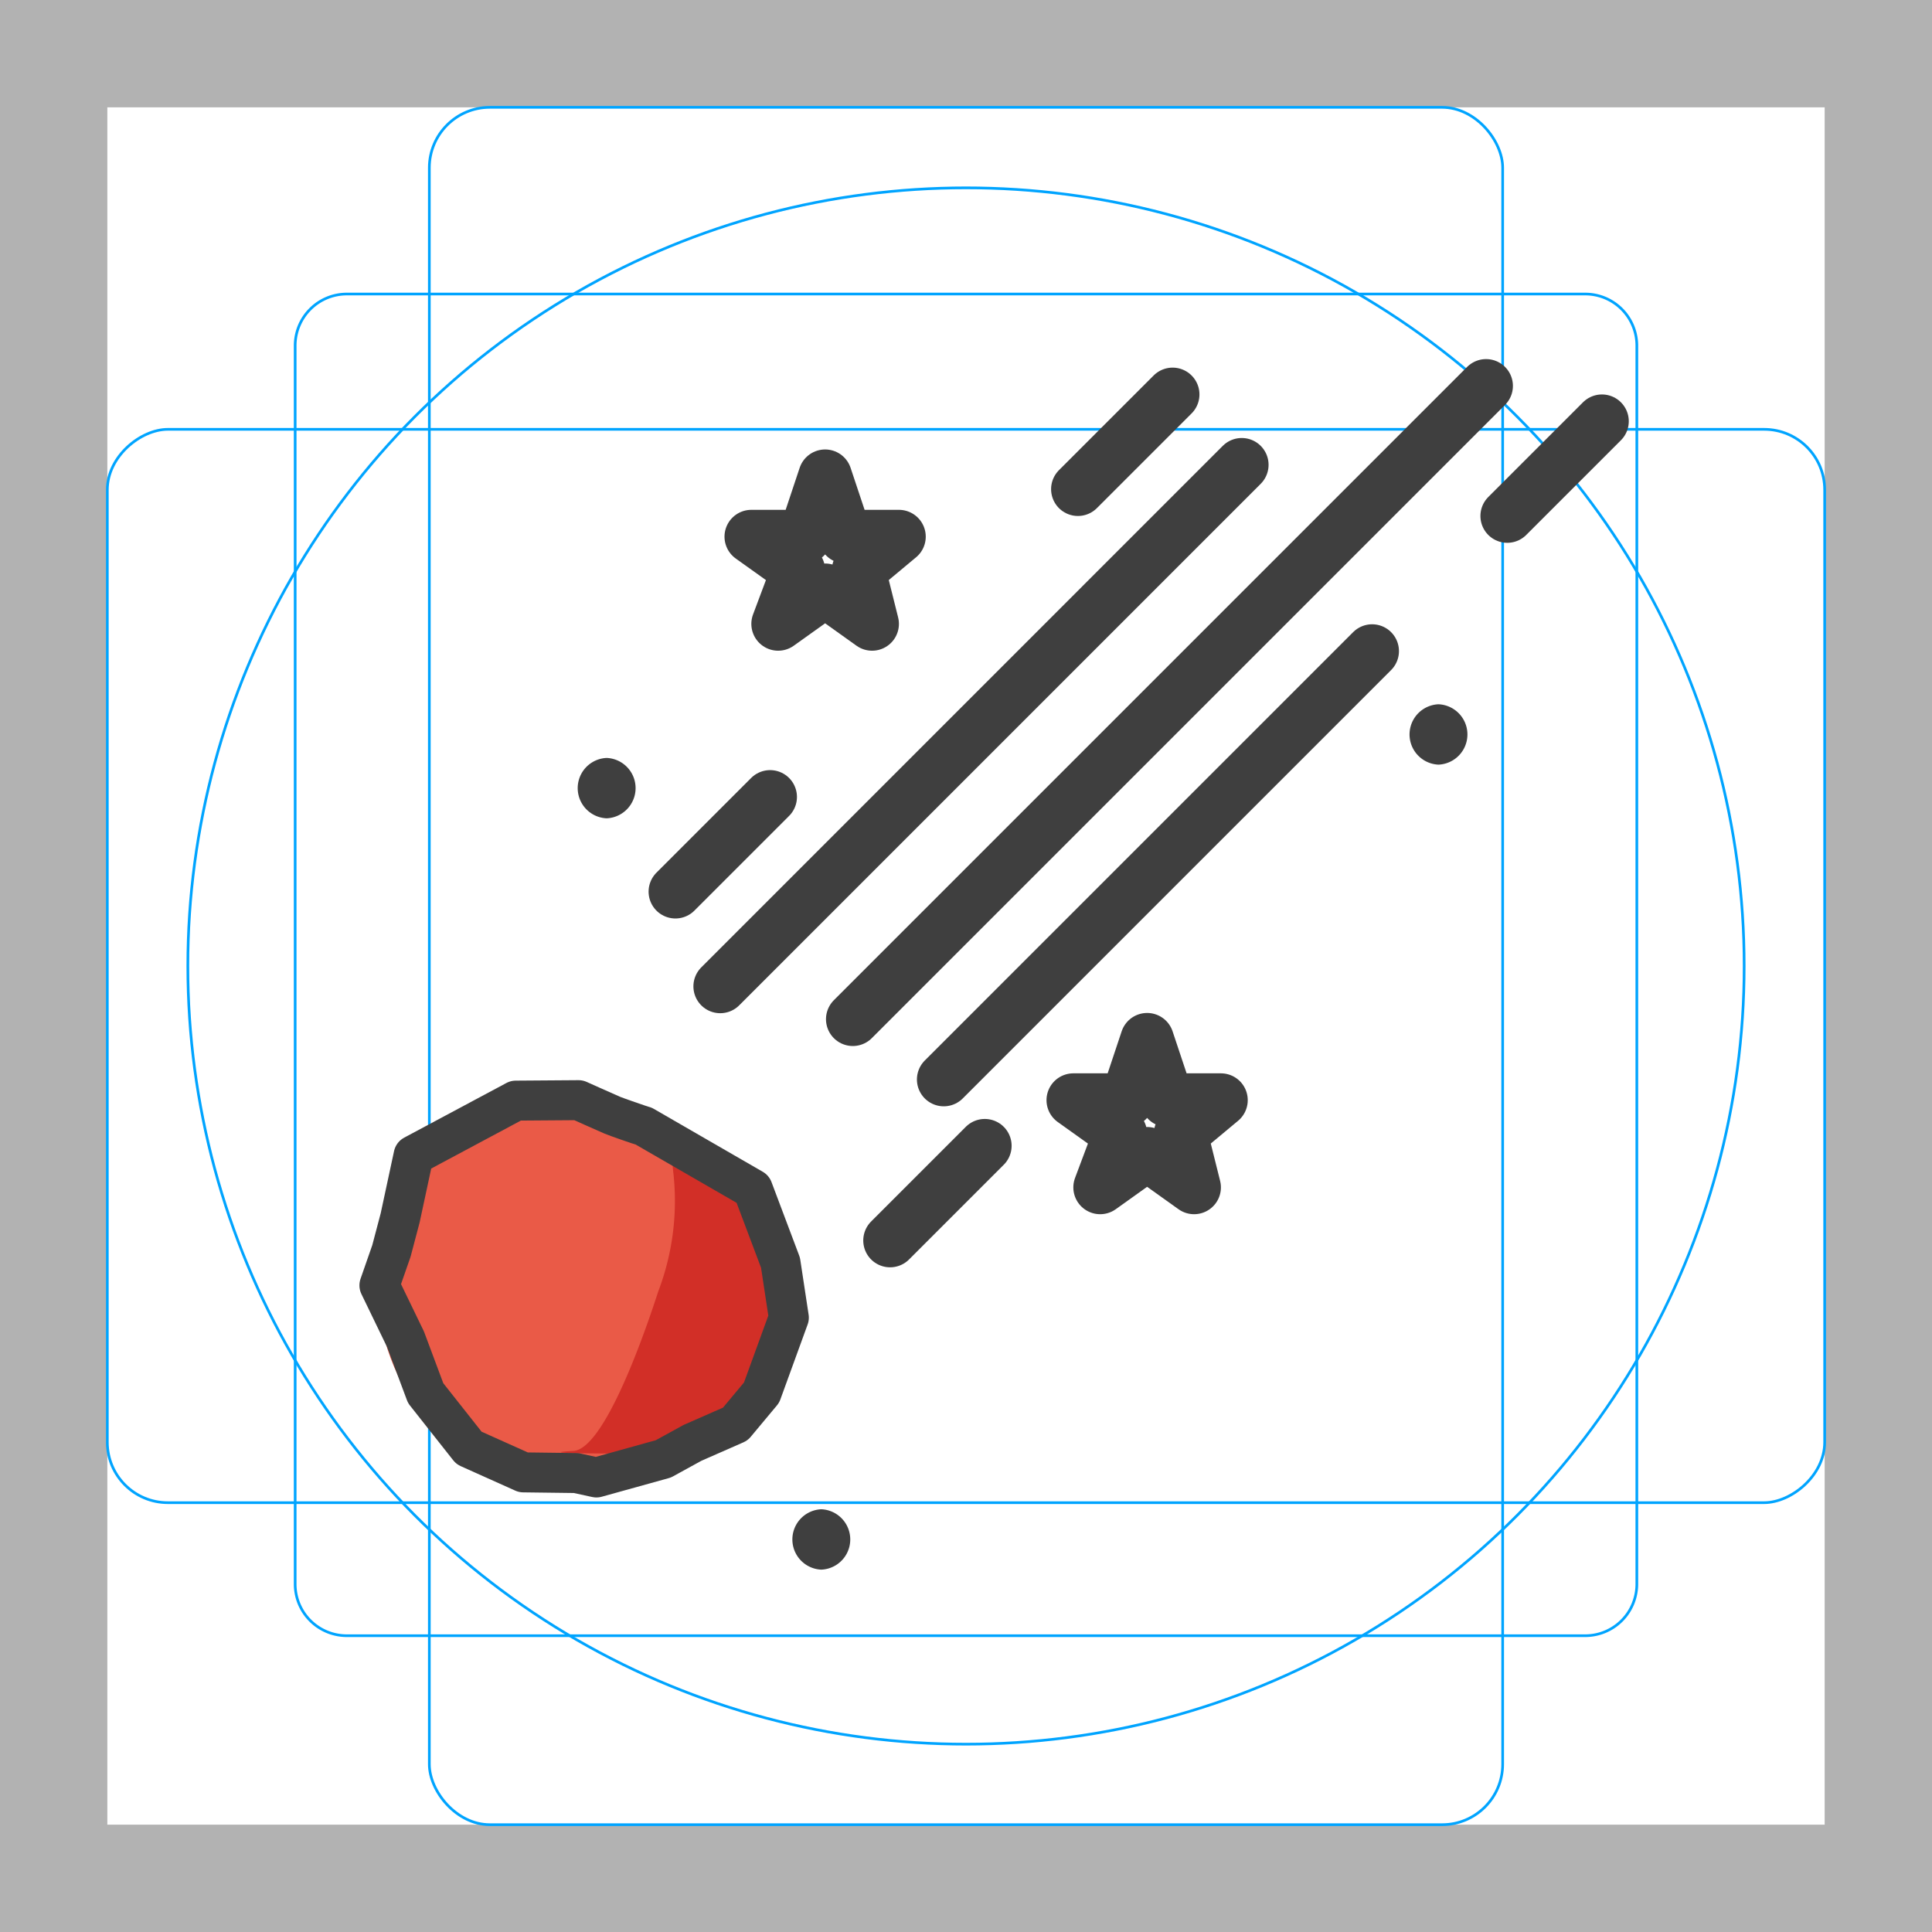 <svg id="emoji" xmlns="http://www.w3.org/2000/svg" viewBox="0 0 72 72">
  <g id="grid">
    <path d="M68,4V68H4V4H68m4-4H0V72H72V0Z" fill="#b2b2b2"/>
    <path d="M12.923,10.958H59.077A1.923,1.923,0,0,1,61,12.881V59.035a1.923,1.923,0,0,1-1.923,1.923H12.923A1.923,1.923,0,0,1,11,59.035V12.881a1.923,1.923,0,0,1,1.923-1.923Z" fill="none" stroke="#00a4ff" stroke-miterlimit="10" stroke-width=".1"/>
    <rect x="16" y="4" width="40" height="64" rx="2.254" fill="none" stroke="#00a4ff" stroke-miterlimit="10" stroke-width=".1"/>
    <rect x="16" y="4" width="40" height="64" rx="2.254" transform="translate(72) rotate(90)" fill="none" stroke="#00a4ff" stroke-miterlimit="10" stroke-width=".1"/>
    <circle cx="36" cy="36" r="29" fill="none" stroke="#00a4ff" stroke-miterlimit="10" stroke-width=".1"/>
  </g>
  <g id="color">
    <ellipse cx="20.767" cy="48.407" rx="6.586" ry="7.025" transform="translate(-19.02 13.889) rotate(-25.837)" fill="#ea5a47"/>
    <path d="M24.98,42.161c-.036-.035.104,1.5.114,1.547a9.468,9.468,0,0,1-.559,4.409c-.753,2.322-2.116,5.892-3.164,5.954-2.231.133,4.166.094,4.166.094s.438-.096.878-.878c.178-.317,1.24-.198,1.418-.813.172-.592.443-.484.702-.741.674-.667.544-.578.514-1.081-.042-.696,0-4.391,0-4.391Z" fill="#d22f27"/>
  </g>
  <g id="line">
    <path d="M28.054,44.314l1.033,2.742.311,2.049-1.016,2.793L27.404,53.07l-1.6.703-1.083.595-2.495.693-.757-.165-1.963-.025-2.03-.911-1.613-2.042-.749-2.004-.974-2.012.448-1.285.325-1.231.501-2.332,3.809-2.037L21.56,41s.936.421,1.258.56c.112.049,1.054.38,1.173.408Z" fill="none" stroke="#3f3f3f" stroke-linecap="round" stroke-linejoin="round" stroke-width="1.49"/>
    <line x1="26.841" y1="36.759" x2="46.276" y2="17.323" fill="none" stroke="#3f3f3f" stroke-linecap="round" stroke-linejoin="round" stroke-width="2"/>
    <line x1="31.782" y1="37.982" x2="55.382" y2="14.382" fill="none" stroke="#3f3f3f" stroke-linecap="round" stroke-linejoin="round" stroke-width="2"/>
    <line x1="35.171" y1="40.229" x2="51.135" y2="24.265" fill="none" stroke="#3f3f3f" stroke-linecap="round" stroke-linejoin="round" stroke-width="2"/>
    <line x1="40.171" y1="18.229" x2="43.7" y2="14.7" fill="none" stroke="#3f3f3f" stroke-linecap="round" stroke-linejoin="round" stroke-width="2"/>
    <line x1="25.171" y1="33.229" x2="28.7" y2="29.7" fill="none" stroke="#3f3f3f" stroke-linecap="round" stroke-linejoin="round" stroke-width="2"/>
    <line x1="33.171" y1="46.229" x2="36.7" y2="42.7" fill="none" stroke="#3f3f3f" stroke-linecap="round" stroke-linejoin="round" stroke-width="2"/>
    <line x1="56.171" y1="19.229" x2="59.7" y2="15.7" fill="none" stroke="#3f3f3f" stroke-linecap="round" stroke-linejoin="round" stroke-width="2"/>
    <path d="M22.608,30.496a1.126,1.126,0,0,0,0-2.25,1.126,1.126,0,0,0,0,2.25Z" fill="#3f3f3f"/>
    <path d="M30.608,58.496a1.126,1.126,0,0,0,0-2.25,1.126,1.126,0,0,0,0,2.25Z" fill="#3f3f3f"/>
    <polygon points="40 41 42 41 42.75 38.75 43.5 41 45.5 41 44 42.25 44.5 44.25 42.75 43 41 44.25 41.75 42.25 40 41" fill="none" stroke="#3f3f3f" stroke-linecap="round" stroke-linejoin="round" stroke-width="2"/>
    <polygon points="28 20 30 20 30.75 17.75 31.5 20 33.5 20 32 21.25 32.5 23.25 30.75 22 29 23.25 29.75 21.25 28 20" fill="none" stroke="#3f3f3f" stroke-linecap="round" stroke-linejoin="round" stroke-width="2"/>
    <path d="M53.608,28.496a1.126,1.126,0,0,0,0-2.25,1.126,1.126,0,0,0,0,2.25Z" fill="#3f3f3f"/>
  </g>
</svg>
